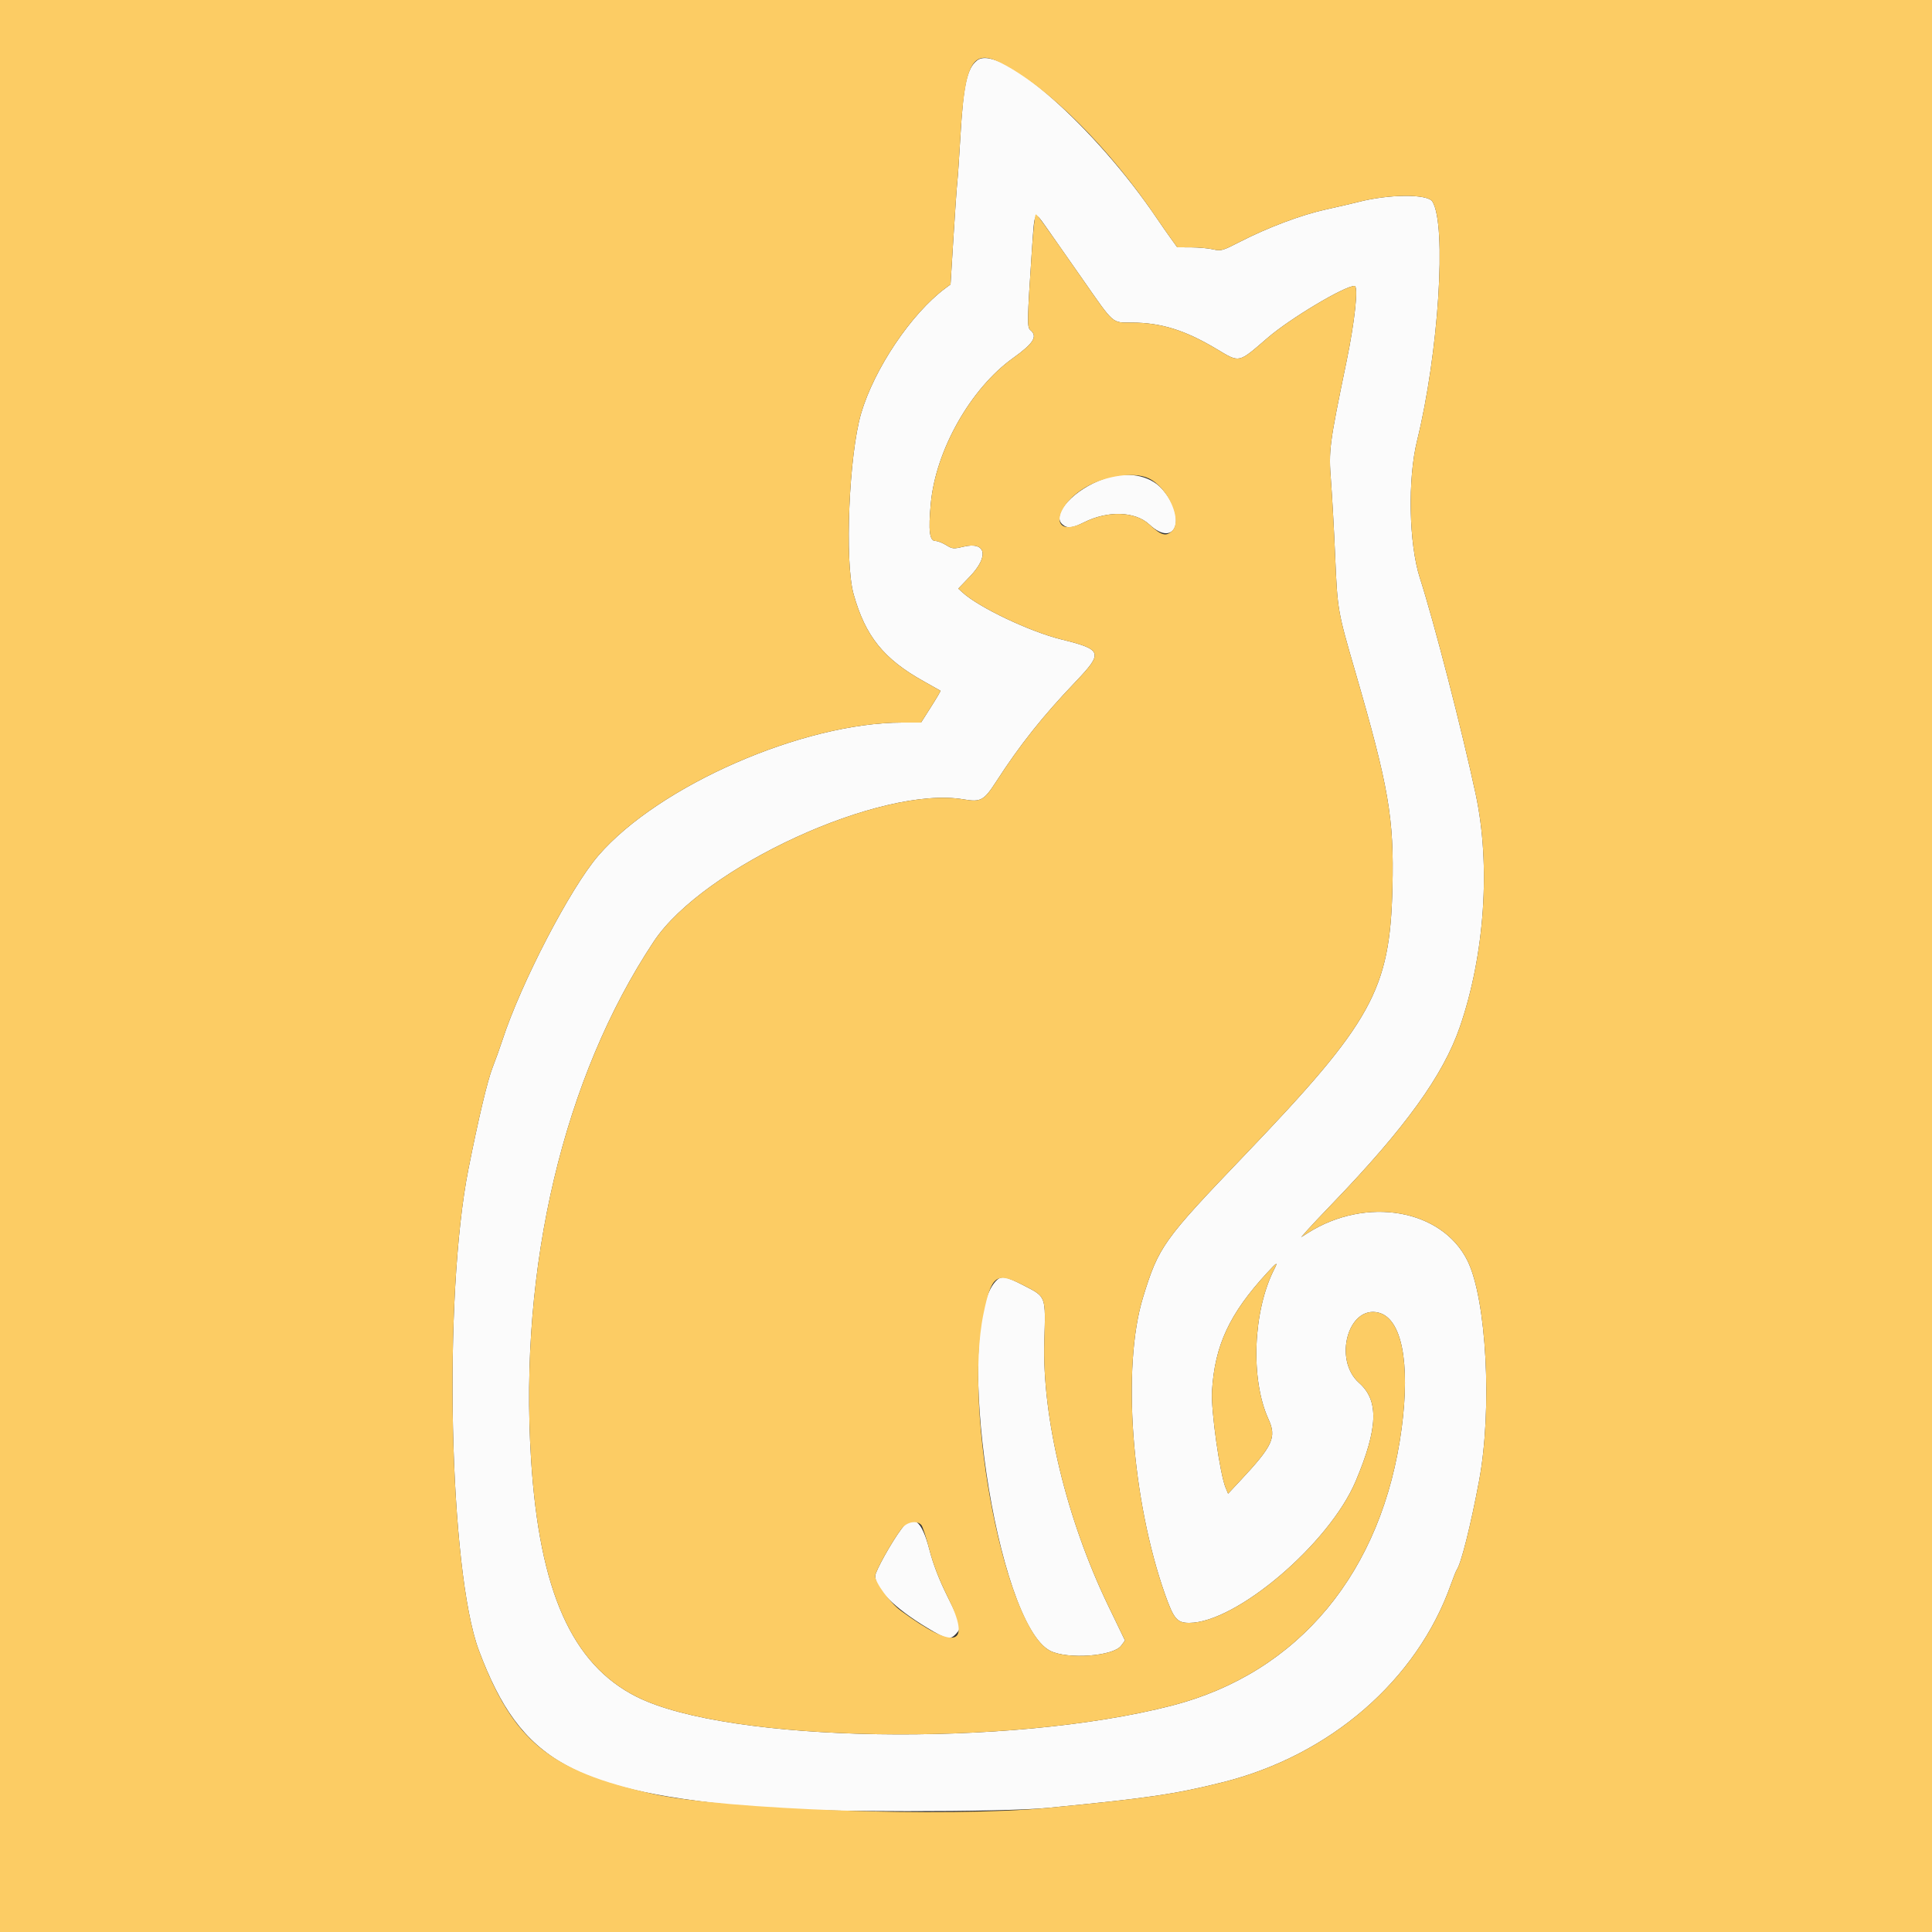 <svg id="svg" xmlns="http://www.w3.org/2000/svg" xmlns:xlink="http://www.w3.org/1999/xlink" width="400" height="400" viewBox="0, 0, 400,400" version="1.1"><rect x="0" y="0" width="400" height="400" fill="#333333" stroke="none"/><g id="svgg"><path id="path0" d="M202.308 12.500 C 200.199 14.135,199.447 17.606,198.819 28.600 C 198.593 32.560,198.317 36.610,198.206 37.600 C 198.095 38.590,197.733 43.785,197.401 49.143 L 196.798 58.887 195.699 59.703 C 188.690 64.912,180.999 76.347,178.281 85.600 C 175.765 94.170,174.843 116.286,176.722 123.000 C 179.165 131.726,182.955 136.439,191.238 141.051 C 193.087 142.081,194.652 142.962,194.715 143.010 C 194.778 143.058,193.899 144.560,192.760 146.348 L 190.690 149.600 186.793 149.600 C 166.244 149.600,136.401 162.660,123.890 177.128 C 118.104 183.819,107.858 203.534,104.000 215.400 C 103.499 216.940,102.591 219.468,101.982 221.017 C 100.941 223.665,99.078 231.494,96.990 242.000 C 91.741 268.407,92.973 325.270,99.149 341.714 C 107.830 364.824,118.688 370.871,157.600 374.265 C 168.425 375.210,207.401 375.230,217.000 374.296 C 237.765 372.277,243.211 371.479,253.126 369.004 C 275.404 363.445,293.386 347.851,300.410 328.000 C 300.916 326.570,301.457 325.220,301.612 325.000 C 302.519 323.712,304.506 315.786,306.226 306.600 C 308.989 291.844,307.782 268.987,303.818 261.000 C 298.526 250.336,282.861 247.611,270.800 255.256 L 269.400 256.144 270.598 254.772 C 271.257 254.017,273.617 251.510,275.843 249.200 C 290.904 233.567,298.786 222.653,302.237 212.652 C 307.407 197.669,308.671 179.105,305.522 164.400 C 302.699 151.213,296.925 128.854,293.959 119.619 C 291.692 112.561,291.424 99.234,293.388 91.255 C 297.862 73.092,299.565 46.521,296.563 41.726 C 295.556 40.119,287.611 40.168,281.200 41.821 C 279.990 42.133,277.002 42.825,274.560 43.359 C 269.492 44.466,262.526 47.078,256.813 50.013 C 253.081 51.930,252.812 52.006,251.148 51.622 C 250.186 51.401,248.126 51.215,246.568 51.210 L 243.736 51.200 242.368 49.301 C 241.616 48.257,240.370 46.470,239.600 45.331 C 226.722 26.269,206.974 8.883,202.308 12.500 M216.644 47.100 C 217.692 48.585,221.059 53.397,224.125 57.793 C 230.779 67.331,230.139 66.771,234.400 66.790 C 240.403 66.817,245.346 68.359,251.820 72.223 C 256.760 75.170,256.270 75.275,262.451 69.948 C 267.127 65.918,278.376 59.200,280.448 59.200 C 281.282 59.200,280.508 66.475,278.788 74.800 C 275.195 92.193,275.074 93.121,275.568 99.600 C 275.811 102.790,276.201 109.810,276.434 115.200 C 276.915 126.340,276.946 126.520,280.572 139.000 C 287.542 162.992,288.642 169.375,288.289 183.800 C 287.771 204.983,284.123 211.579,257.640 239.217 C 240.818 256.772,239.886 258.076,236.653 268.600 C 232.233 282.984,234.286 310.573,241.236 330.177 C 243.012 335.188,243.706 336.000,246.209 336.000 C 255.948 336.000,275.233 319.581,280.689 306.644 C 285.323 295.657,285.520 289.963,281.390 286.314 C 275.988 281.539,279.130 270.191,285.418 271.769 C 290.188 272.966,292.007 282.064,290.200 295.680 C 286.252 325.434,268.919 346.354,242.600 353.134 C 208.922 361.809,150.791 360.844,131.800 351.295 C 118.408 344.561,111.678 329.427,109.954 302.174 C 107.425 262.189,116.696 223.047,135.357 194.927 C 145.625 179.455,182.432 162.576,199.521 165.504 C 203.062 166.110,203.714 165.752,206.267 161.800 C 211.164 154.216,215.877 148.284,222.608 141.231 C 228.480 135.077,228.293 134.500,219.728 132.382 C 213.206 130.769,202.708 125.784,199.302 122.682 L 198.404 121.864 200.780 119.390 C 204.832 115.170,204.169 112.056,199.458 113.186 C 197.421 113.675,197.179 113.653,195.889 112.855 C 195.128 112.385,194.130 112.000,193.671 112.000 C 192.442 112.000,192.183 109.883,192.715 104.200 C 193.745 93.185,200.979 80.405,209.724 74.147 C 213.984 71.099,214.895 69.641,213.344 68.354 C 212.628 67.759,212.648 66.707,213.664 51.500 C 214.206 43.382,214.115 43.517,216.644 47.100 M228.595 99.120 C 222.412 101.257,217.631 106.456,219.931 108.538 C 220.948 109.458,221.999 109.368,224.412 108.156 C 229.362 105.670,235.009 105.848,237.955 108.584 C 243.464 113.700,245.804 107.013,240.542 101.189 C 237.966 98.337,233.230 97.517,228.595 99.120 M263.855 262.700 C 259.413 271.344,258.845 285.531,262.610 293.793 C 264.351 297.615,263.576 299.293,256.640 306.708 L 254.267 309.245 253.767 308.057 C 252.568 305.206,250.692 291.939,250.931 288.000 C 251.505 278.516,254.552 271.984,262.355 263.506 C 264.374 261.313,264.642 261.168,263.855 262.700 M206.120 265.300 C 197.207 275.086,206.239 336.119,217.440 341.790 C 221.021 343.602,230.494 342.915,232.121 340.725 L 232.919 339.650 229.461 332.481 C 220.829 314.588,215.735 293.507,216.215 277.669 C 216.501 268.226,216.616 268.541,212.000 266.162 C 208.123 264.164,207.268 264.039,206.120 265.300 M186.661 316.500 C 184.627 319.199,181.200 325.341,181.200 326.288 C 181.200 328.962,185.198 332.942,192.006 337.046 C 196.007 339.458,196.686 339.599,197.930 338.274 C 199.194 336.929,199.069 336.375,196.207 330.617 C 194.428 327.037,193.243 323.978,192.431 320.869 C 190.814 314.681,189.043 313.340,186.661 316.500 " stroke="none" fill="#fbfbfb" fill-rule="evenodd"></path><path id="path1" d="M0.000 200.000 L 0.000 400.000 200.000 400.000 L 400.000 400.000 400.000 200.000 L 400.000 0.000 200.000 0.000 L 0.000 0.000 0.000 200.000 M207.244 13.022 C 217.012 17.972,229.627 30.569,239.600 45.331 C 240.370 46.470,241.616 48.257,242.368 49.301 L 243.736 51.200 246.568 51.210 C 248.126 51.215,250.186 51.401,251.148 51.622 C 252.812 52.006,253.081 51.930,256.813 50.013 C 262.526 47.078,269.492 44.466,274.560 43.359 C 277.002 42.825,279.990 42.133,281.200 41.821 C 287.611 40.168,295.556 40.119,296.563 41.726 C 299.565 46.521,297.862 73.092,293.388 91.255 C 291.424 99.234,291.692 112.561,293.959 119.619 C 296.925 128.854,302.699 151.213,305.522 164.400 C 308.671 179.105,307.407 197.669,302.237 212.652 C 298.786 222.653,290.904 233.567,275.843 249.200 C 273.617 251.510,271.257 254.017,270.598 254.772 L 269.400 256.144 270.800 255.256 C 282.861 247.611,298.526 250.336,303.818 261.000 C 307.782 268.987,308.989 291.844,306.226 306.600 C 304.506 315.786,302.519 323.712,301.612 325.000 C 301.457 325.220,300.916 326.570,300.410 328.000 C 293.386 347.851,275.404 363.445,253.126 369.004 C 243.211 371.479,237.765 372.277,217.000 374.296 C 196.283 376.311,149.993 374.678,135.200 371.410 C 113.772 366.676,106.175 360.418,99.149 341.714 C 92.973 325.270,91.741 268.407,96.990 242.000 C 99.078 231.494,100.941 223.665,101.982 221.017 C 102.591 219.468,103.499 216.940,104.000 215.400 C 107.858 203.534,118.104 183.819,123.890 177.128 C 136.401 162.660,166.244 149.600,186.793 149.600 L 190.690 149.600 192.760 146.348 C 193.899 144.560,194.778 143.058,194.715 143.010 C 194.652 142.962,193.087 142.081,191.238 141.051 C 182.955 136.439,179.165 131.726,176.722 123.000 C 174.843 116.286,175.765 94.170,178.281 85.600 C 180.999 76.347,188.690 64.912,195.699 59.703 L 196.798 58.887 197.401 49.143 C 197.733 43.785,198.095 38.590,198.206 37.600 C 198.317 36.610,198.593 32.560,198.819 28.600 C 199.714 12.928,201.294 10.007,207.244 13.022 M213.664 51.500 C 212.648 66.707,212.628 67.759,213.344 68.354 C 214.895 69.641,213.984 71.099,209.724 74.147 C 200.979 80.405,193.745 93.185,192.715 104.200 C 192.183 109.883,192.442 112.000,193.671 112.000 C 194.130 112.000,195.128 112.385,195.889 112.855 C 197.179 113.653,197.421 113.675,199.458 113.186 C 204.169 112.056,204.832 115.170,200.780 119.390 L 198.404 121.864 199.302 122.682 C 202.708 125.784,213.206 130.769,219.728 132.382 C 228.293 134.500,228.480 135.077,222.608 141.231 C 215.877 148.284,211.164 154.216,206.267 161.800 C 203.714 165.752,203.062 166.110,199.521 165.504 C 182.432 162.576,145.625 179.455,135.357 194.927 C 116.696 223.047,107.425 262.189,109.954 302.174 C 111.678 329.427,118.408 344.561,131.800 351.295 C 150.791 360.844,208.922 361.809,242.600 353.134 C 268.919 346.354,286.252 325.434,290.200 295.680 C 292.007 282.064,290.188 272.966,285.418 271.769 C 279.130 270.191,275.988 281.539,281.390 286.314 C 285.520 289.963,285.323 295.657,280.689 306.644 C 275.233 319.581,255.948 336.000,246.209 336.000 C 243.706 336.000,243.012 335.188,241.236 330.177 C 234.286 310.573,232.233 282.984,236.653 268.600 C 239.886 258.076,240.818 256.772,257.640 239.217 C 284.123 211.579,287.771 204.983,288.289 183.800 C 288.642 169.375,287.542 162.992,280.572 139.000 C 276.946 126.520,276.915 126.340,276.434 115.200 C 276.201 109.810,275.811 102.790,275.568 99.600 C 275.074 93.121,275.195 92.193,278.788 74.800 C 280.508 66.475,281.282 59.200,280.448 59.200 C 278.376 59.200,267.127 65.918,262.451 69.948 C 256.270 75.275,256.760 75.170,251.820 72.223 C 245.346 68.359,240.403 66.817,234.400 66.790 C 230.139 66.771,230.779 67.331,224.125 57.793 C 215.457 45.365,214.758 44.400,214.438 44.400 C 214.273 44.400,213.924 47.595,213.664 51.500 M237.830 99.041 C 241.874 100.960,244.899 107.840,242.634 109.968 C 241.388 111.139,240.387 110.843,237.955 108.584 C 235.009 105.848,229.362 105.670,224.412 108.156 C 217.465 111.646,217.804 104.962,224.781 100.873 C 228.926 98.444,234.826 97.616,237.830 99.041 M262.355 263.506 C 254.552 271.984,251.505 278.516,250.931 288.000 C 250.692 291.939,252.568 305.206,253.767 308.057 L 254.267 309.245 256.640 306.708 C 263.576 299.293,264.351 297.615,262.610 293.793 C 258.845 285.531,259.413 271.344,263.855 262.700 C 264.642 261.168,264.374 261.313,262.355 263.506 M212.000 266.162 C 216.616 268.541,216.501 268.226,216.215 277.669 C 215.735 293.507,220.829 314.588,229.461 332.481 L 232.919 339.650 232.121 340.725 C 230.494 342.915,221.021 343.602,217.440 341.790 C 208.234 337.128,199.391 292.473,203.620 272.000 C 205.287 263.933,206.302 263.226,212.000 266.162 M190.774 315.769 C 191.034 316.082,191.780 318.377,192.431 320.869 C 193.243 323.978,194.428 327.037,196.207 330.617 C 201.273 340.810,197.857 341.810,186.487 333.464 C 184.212 331.794,181.200 327.705,181.200 326.288 C 181.200 325.341,184.627 319.199,186.661 316.500 C 187.741 315.067,189.877 314.688,190.774 315.769 " stroke="none" fill="#fccc64" fill-rule="evenodd"></path></g></svg>